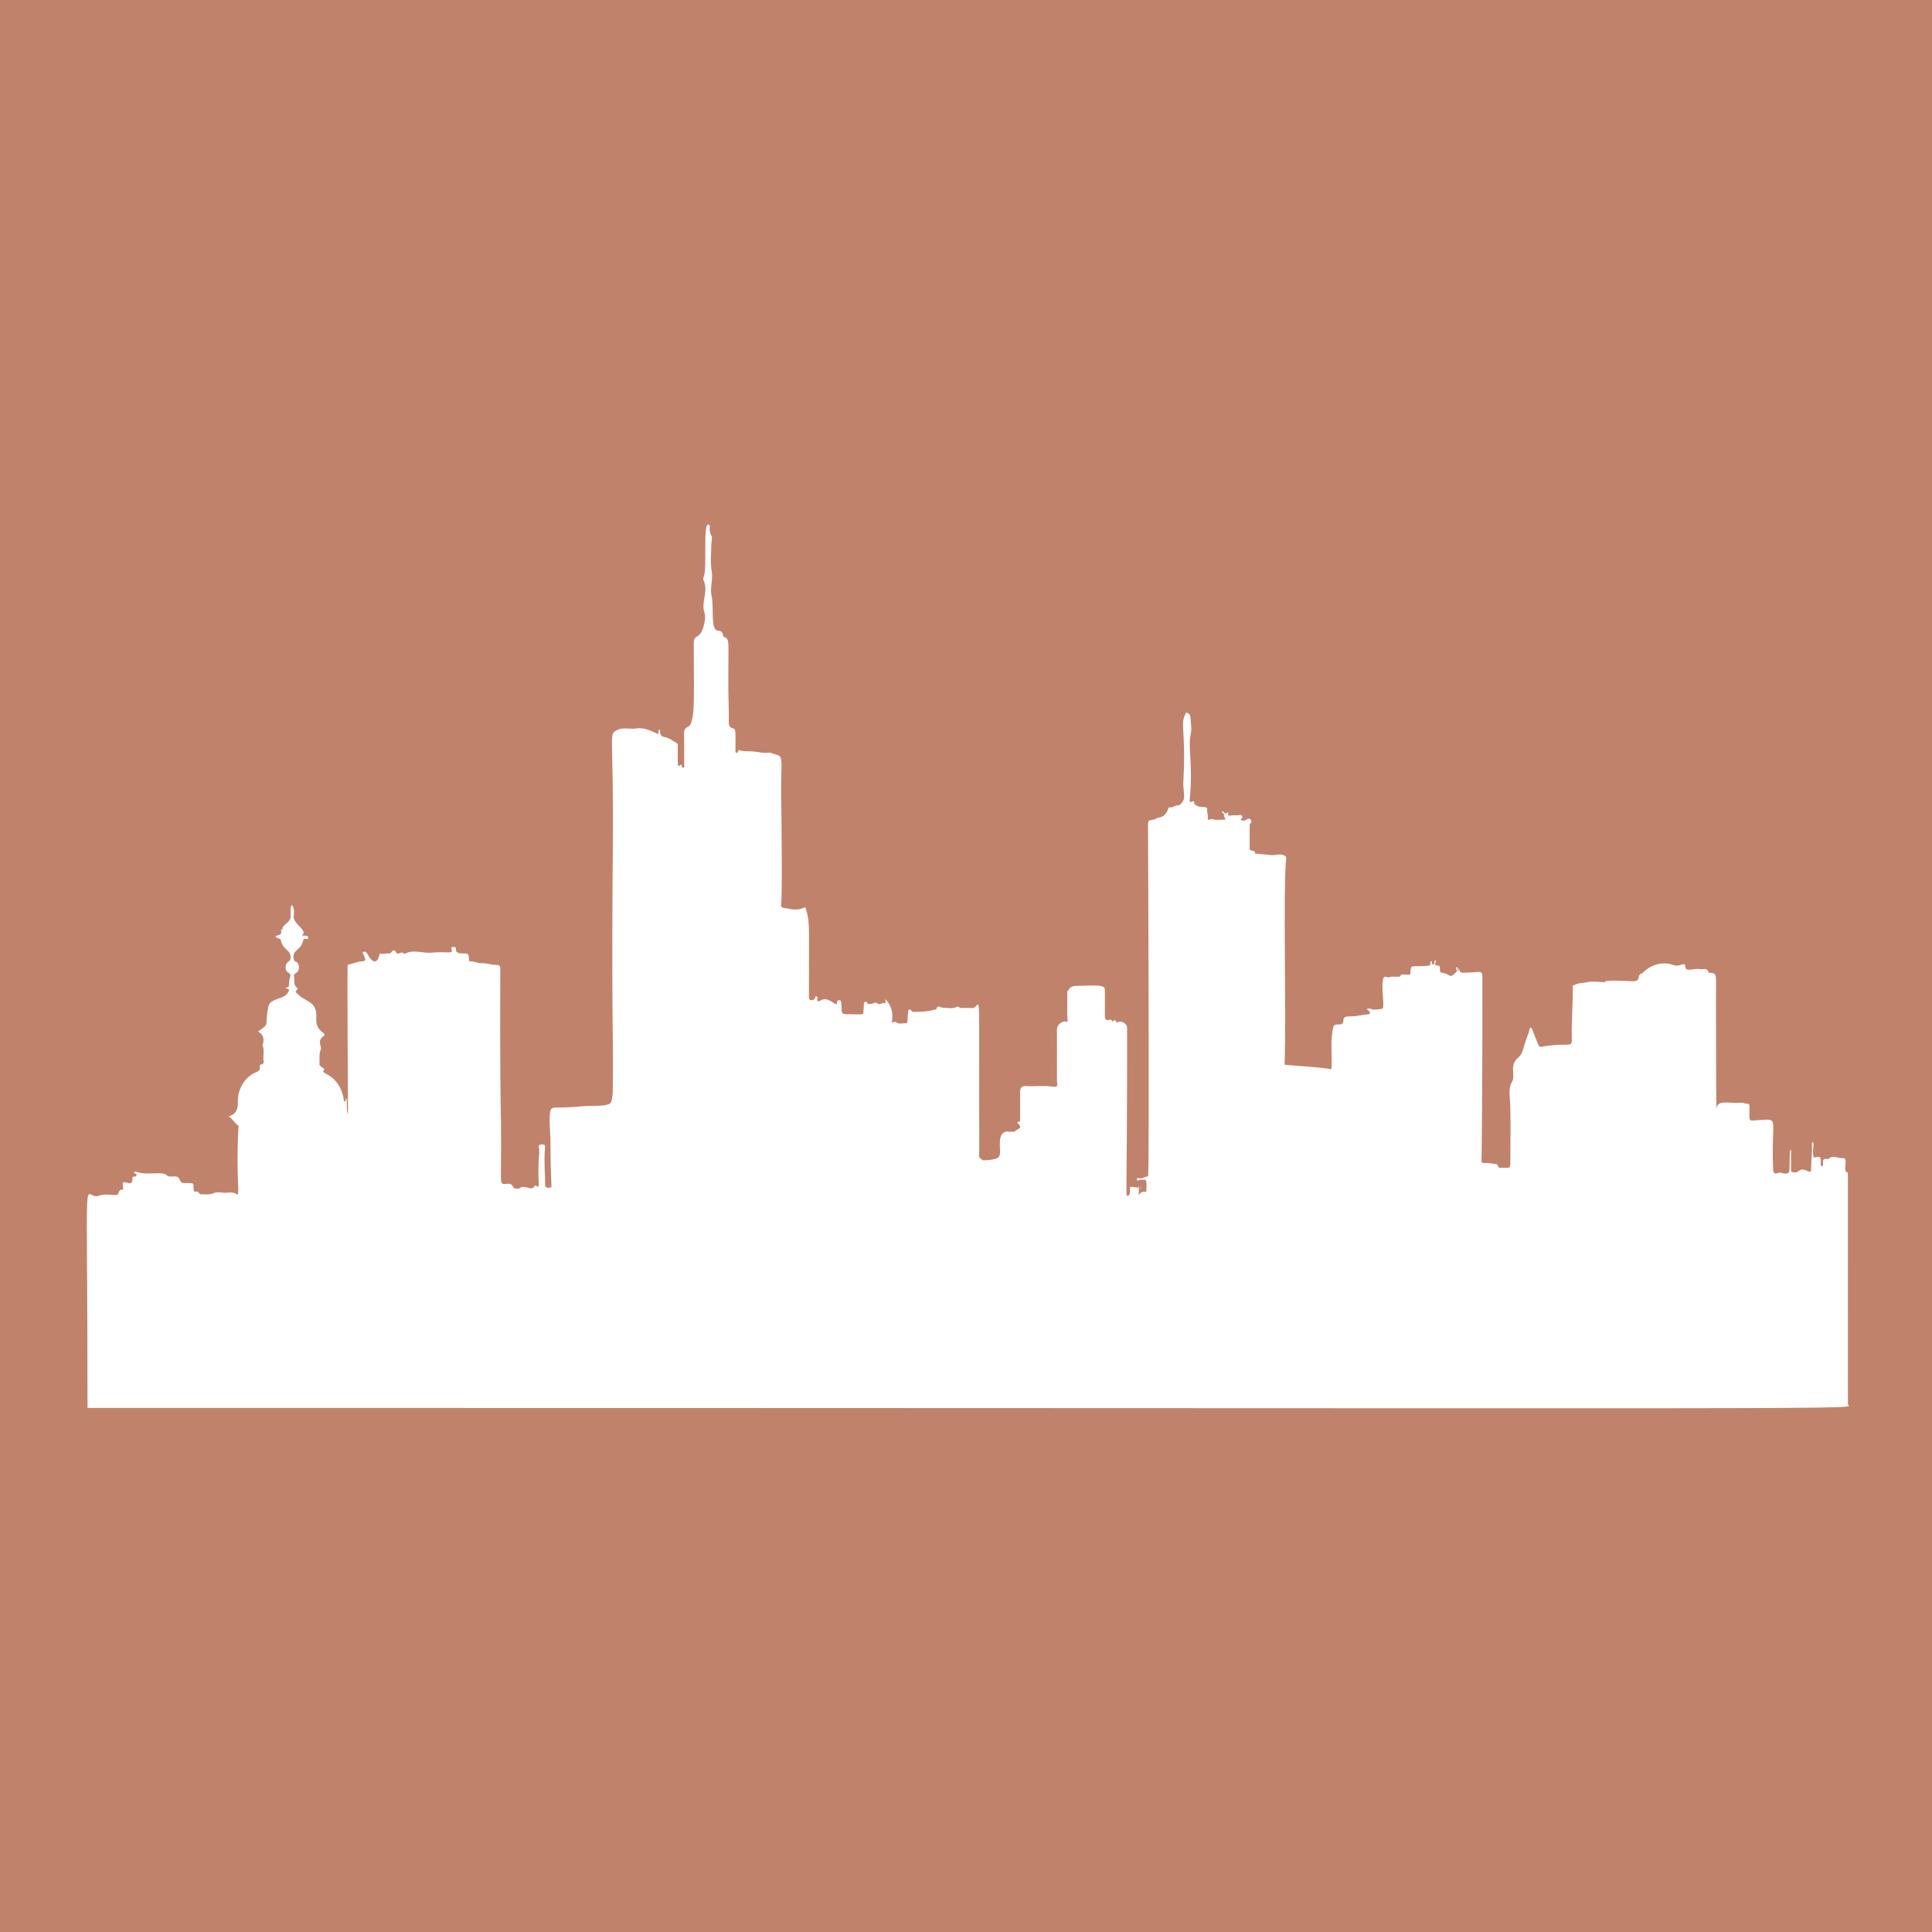 <svg xmlns="http://www.w3.org/2000/svg" xmlns:xlink="http://www.w3.org/1999/xlink" width="192" zoomAndPan="magnify" viewBox="0 0 144 144" height="192" preserveAspectRatio="xMidYMid meet" version="1.0"><defs><clipPath id="2d6babcbc4"><path d="M 6.102 39.094 L 138 39.094 L 138 105 L 6.102 105 Z M 6.102 39.094 " clip-rule="nonzero"/></clipPath></defs><rect x="-14.4" width="172.8" fill="#ffffff" y="-14.4" height="172.8" fill-opacity="1"/><rect x="-14.4" width="172.8" fill="#c1826b" y="-14.4" height="172.8" fill-opacity="1"/><g clip-path="url(#2d6babcbc4)"><path fill="#ffffff" d="M 83.352 76.16 C 83.652 76.082 84.008 76.312 84.008 76.605 C 84.016 89.652 83.859 89.141 84.062 89.121 C 84.172 89.109 84.215 88.973 84.223 88.867 C 84.234 88.727 84.152 88.57 84.301 88.453 L 84.293 88.457 C 84.488 88.477 84.684 88.496 84.879 88.516 C 84.879 88.676 84.879 88.84 84.879 89.086 C 85.008 88.863 85.145 88.801 85.324 88.836 C 85.387 88.848 85.449 88.828 85.445 88.746 C 85.438 88.508 85.484 88.27 85.422 88.035 C 85.367 87.836 85.203 87.988 85.105 87.938 C 84.973 87.875 84.746 88.102 84.723 87.914 C 84.703 87.738 84.957 87.848 85.086 87.82 C 85.25 87.781 85.391 87.68 85.566 87.684 C 85.688 87.688 85.566 61.605 85.566 61.555 C 85.551 60.992 85.707 61.188 86.105 61.059 C 86.117 61.074 86.102 61.133 86.148 61.086 C 86.129 61.082 86.113 61.074 86.098 61.07 C 86.266 60.828 86.816 61.105 87.078 60.258 C 87.094 60.203 87.133 60.16 87.176 60.172 C 87.402 60.23 87.562 60.02 87.785 60.031 C 87.977 60.043 88.238 59.684 88.254 59.477 C 88.277 59.09 88.18 58.703 88.199 58.324 C 88.414 54.168 87.91 54.051 88.391 53.148 C 88.441 53.055 88.711 53.227 88.719 53.391 C 88.742 53.812 88.844 54.273 88.758 54.656 C 88.516 55.773 88.926 56.754 88.684 59.5 C 88.68 59.547 88.586 59.922 88.922 59.719 C 88.977 59.688 88.988 59.703 89.027 59.93 C 89.012 59.934 89 59.941 88.984 59.949 C 88.988 59.957 88.996 59.965 89 59.973 C 89.008 59.957 89.02 59.941 89.027 59.926 C 89.461 60.324 90.027 60.016 89.98 60.305 C 89.938 60.551 90.082 60.781 90.012 61.031 C 89.988 61.113 90.121 61.121 90.34 61.039 L 90.332 61.047 C 90.637 61.16 90.953 61.074 91.262 61.098 C 91.301 61.098 91.363 61.059 91.305 60.977 C 91.262 60.918 91.246 60.836 91.215 60.766 C 91.215 60.766 91.23 60.773 91.23 60.773 C 91.285 60.75 91.285 60.723 91.23 60.699 L 91.215 60.707 C 91.242 60.586 91.043 60.613 91.074 60.484 C 91.219 60.438 91.242 60.676 91.387 60.621 C 91.406 60.621 91.426 60.617 91.445 60.617 C 91.438 60.609 91.434 60.598 91.426 60.59 C 91.414 60.602 91.398 60.613 91.387 60.629 C 91.477 60.66 91.449 60.5 91.562 60.547 C 91.48 60.75 91.52 60.828 91.773 60.777 C 91.969 60.738 92.176 60.793 92.383 60.746 C 92.484 60.723 92.574 60.766 92.598 60.887 C 92.621 60.871 92.59 60.891 92.562 60.906 C 92.578 60.922 92.594 60.938 92.605 60.953 L 92.598 60.945 C 92.582 61.02 92.41 61.043 92.5 61.113 C 92.758 61.32 93 60.91 93.172 61.043 C 93.281 61.125 93.328 61.289 93.156 61.41 C 93.133 61.426 93.141 63.137 93.141 63.168 C 93.141 63.262 93.137 63.379 93.242 63.387 C 93.395 63.395 93.684 63.492 93.488 63.613 C 93.938 63.664 94.348 63.695 94.758 63.734 C 95.07 63.766 95.375 63.613 95.691 63.746 C 95.816 63.797 95.879 63.863 95.867 63.961 C 95.621 66.094 95.879 75.324 95.746 79.352 C 96.043 79.41 99.047 79.578 99.227 79.715 C 99.312 79.191 99.188 77.914 99.262 77.285 C 99.363 76.445 99.352 76.348 99.766 76.359 C 100.441 76.383 99.809 75.762 100.508 75.758 C 101.203 75.758 100.98 75.707 102.055 75.59 C 102.055 75.59 102.066 75.578 102.066 75.578 L 102.051 75.586 C 102.219 75.355 101.922 75.34 101.883 75.203 C 101.984 75.168 102.066 75.141 102.207 75.203 C 102.457 75.309 102.742 75.215 103.012 75.191 C 103.27 75.168 102.879 73.434 103.121 72.887 C 103.211 72.688 103.391 72.887 103.527 72.84 C 103.945 72.703 104.371 72.918 104.406 72.688 C 104.43 72.566 104.863 72.672 105.023 72.656 C 105.145 72.645 105.121 72.496 105.129 72.406 C 105.16 72.023 105.172 72.02 105.547 72.016 C 107.219 72.008 106.348 71.871 106.688 71.637 C 106.828 71.672 106.613 71.859 106.785 71.879 C 107.055 71.91 106.777 71.582 107.016 71.59 C 107.062 71.648 106.953 71.719 106.969 71.797 C 106.98 71.875 106.961 71.969 107.082 71.957 C 107.316 71.934 107.348 72.078 107.328 72.258 C 107.281 72.625 107.621 72.438 107.922 72.652 C 108.242 72.879 108.375 72.582 108.551 72.438 C 108.668 72.348 108.457 72.203 108.555 72.082 C 108.727 72.125 108.566 72.312 108.695 72.371 C 108.785 72.324 108.633 72.23 108.754 72.176 C 108.789 72.633 109.121 72.484 109.387 72.488 C 110.23 72.492 110.488 72.27 110.488 72.793 C 110.504 80.891 110.426 86.516 110.426 86.516 C 110.426 86.809 110.645 86.598 111.273 86.734 C 111.438 86.77 111.609 86.688 111.668 86.957 C 111.699 87.094 111.918 87.027 112.047 87.035 C 112.574 87.066 112.574 87.062 112.574 86.531 C 112.566 85.051 112.617 83.574 112.555 82.094 C 112.551 81.965 112.398 81.129 112.676 80.68 C 113.023 80.121 112.422 79.438 113.18 78.805 C 113.445 78.578 113.52 78.242 113.598 77.949 C 113.707 77.527 113.91 77.141 114.004 76.715 C 114.035 76.57 114.121 76.539 114.191 76.703 C 114.762 78.113 114.656 78.051 114.945 78.008 C 117.121 77.656 117.172 78.191 117.152 77.336 C 117.129 76.102 117.23 74.867 117.23 73.633 C 117.227 73.523 117.113 73.441 117.371 73.43 C 117.367 73.418 117.363 73.41 117.359 73.398 C 117.344 73.41 117.332 73.422 117.316 73.434 C 117.582 73.258 117.898 73.297 118.188 73.227 C 118.652 73.109 119.121 73.195 119.594 73.211 C 119.59 73.035 120.75 73.09 121.52 73.133 C 122.453 73.184 121.902 72.773 122.355 72.539 L 122.344 72.555 C 122.352 72.57 122.359 72.582 122.367 72.598 C 122.383 72.582 122.398 72.57 122.414 72.555 L 122.406 72.539 C 123.336 71.57 124.43 71.809 124.625 71.895 C 125.254 72.176 125.598 71.535 125.629 72.121 C 125.645 72.438 126.379 72.156 126.68 72.227 C 126.91 72.281 127.223 72.086 127.344 72.457 C 127.375 72.559 127.449 72.496 127.512 72.504 C 128.023 72.574 127.891 72.605 127.898 74.859 C 127.926 81.375 127.898 82.516 127.949 82.613 C 127.996 81.953 128.805 82.25 129.812 82.191 C 129.961 82.184 130.102 82.281 130.266 82.266 C 130.379 82.254 130.398 82.391 130.398 82.492 C 130.398 83.406 130.309 83.527 130.645 83.516 C 132.812 83.426 131.977 82.941 132.16 87.164 C 132.176 87.449 132.293 87.52 132.523 87.426 C 132.711 87.344 132.863 87.473 133.043 87.469 C 133.484 87.457 133.352 87.418 133.406 85.816 C 133.41 85.773 133.438 85.734 133.496 85.695 C 133.496 87.379 133.461 87.297 133.574 87.34 C 134.133 87.566 134.012 86.922 134.723 87.281 C 134.961 87.402 134.992 87.324 134.992 87.105 C 134.984 86.5 135.09 85.895 135.051 85.289 C 135.047 85.234 135.031 85.168 135.121 85.129 C 135.227 85.254 135.105 85.66 135.133 85.953 C 135.16 86.301 135.133 86.301 135.477 86.23 C 135.898 86.145 135.578 86.895 135.785 86.914 C 135.887 86.922 135.891 86.785 135.879 86.734 C 135.781 86.211 136.234 86.43 136.285 86.379 C 136.617 86.051 136.988 86.359 137.336 86.32 C 137.848 86.262 137.258 87.34 137.73 87.402 C 137.73 93.156 137.73 98.91 137.734 104.664 C 137.734 105.094 145.547 104.938 6.523 104.938 C 6.523 85.117 6.16 89.609 7.375 89.121 C 7.906 88.906 8.738 89.199 8.805 88.992 C 9 88.352 9.242 88.949 9.164 88.48 C 9.016 87.598 9.828 88.684 9.879 87.879 C 9.883 87.809 9.816 87.707 9.957 87.703 C 10.051 87.695 10.16 87.707 10.18 87.582 C 10.199 87.445 10.027 87.488 9.984 87.406 C 10.035 87.301 10.137 87.324 10.191 87.348 C 10.961 87.637 12.152 87.254 12.441 87.613 C 12.531 87.727 12.832 87.684 13.039 87.684 C 13.555 87.684 13.238 88.238 13.832 88.176 C 13.91 88.168 13.988 88.18 14.07 88.18 C 14.434 88.18 14.43 88.18 14.426 88.582 C 14.426 88.707 14.434 88.867 14.633 88.816 C 14.824 88.766 14.816 89.031 15.004 89.02 C 15.305 89.004 15.625 89.07 15.902 88.941 C 16.148 88.828 16.383 88.867 16.617 88.898 C 16.961 88.945 17.324 88.766 17.645 89.016 C 17.934 89.238 17.562 87.844 17.773 84.016 C 17.777 83.969 17.797 83.914 17.746 83.883 C 17.477 83.715 17.348 83.402 17.047 83.203 C 17.652 83.043 17.746 82.59 17.73 82.074 C 17.703 81.168 18.285 80.199 19.129 79.902 C 19.25 79.859 19.422 79.746 19.355 79.543 C 19.328 79.449 19.398 79.348 19.43 79.344 C 19.73 79.328 19.641 79.105 19.633 78.957 C 19.617 78.613 19.707 78.262 19.574 77.922 C 19.555 77.871 19.883 77.215 19.23 76.887 C 20.215 76.191 19.664 76.574 20.008 75.004 C 20.141 74.402 21.094 74.508 21.418 74.039 C 21.602 73.773 21.609 73.758 21.254 73.621 C 21.719 73.586 21.449 73.281 21.617 72.844 C 21.688 72.66 21.641 72.582 21.469 72.48 C 21.191 72.32 21.246 71.793 21.527 71.652 C 21.727 71.551 21.691 71.105 21.5 70.922 C 21.254 70.684 20.984 70.465 20.934 70.074 C 20.914 69.926 20.633 69.965 20.539 69.809 C 20.551 69.68 21.043 69.773 20.953 69.387 C 20.93 69.301 20.98 69.258 21.066 69.262 C 21.078 69.273 21.062 69.332 21.109 69.285 C 21.094 69.281 21.078 69.273 21.059 69.27 C 20.98 68.898 21.711 68.82 21.668 68.195 C 21.578 66.938 22.016 67.566 21.891 68.254 C 21.785 68.859 23.02 69.367 22.504 69.699 C 22.648 69.805 22.953 69.656 22.969 69.875 C 22.98 70.016 22.91 69.984 22.629 69.98 C 22.629 69.98 22.617 69.977 22.617 69.977 L 22.637 69.98 C 22.586 70.152 22.547 70.312 22.441 70.484 C 22.25 70.785 21.773 70.941 21.887 71.422 C 21.914 71.527 21.879 71.621 22.047 71.672 C 22.32 71.758 22.363 72.27 22.141 72.465 C 22.043 72.547 21.879 72.605 21.91 72.754 C 21.973 73.027 21.855 73.34 22.082 73.57 C 22.141 73.629 22.227 73.691 22.156 73.75 C 21.938 73.941 22.109 74 22.23 74.125 C 22.816 74.715 23.66 74.609 23.574 75.879 C 23.5 76.973 24.453 76.961 24.117 77.219 C 23.582 77.629 24.012 77.996 23.91 78.223 C 23.75 78.582 23.848 78.965 23.809 79.336 C 23.801 79.438 23.898 79.43 23.93 79.488 C 23.988 79.602 24.309 79.605 24.074 79.848 C 24.062 79.859 24.164 79.965 24.242 80 C 25.105 80.418 25.52 81.148 25.652 82.117 C 25.824 82.086 25.711 81.93 25.828 81.867 C 25.887 82.277 25.797 82.695 25.938 83.086 C 25.938 83.035 25.867 71.91 25.918 71.902 C 26.273 71.852 26.594 71.672 26.957 71.656 C 27.395 71.633 27.207 71.43 27.016 70.977 C 27.395 70.797 27.344 71.215 27.699 71.543 C 27.906 71.738 28.156 71.719 28.277 71.172 C 28.285 71.121 28.293 71.047 28.348 71.066 C 28.547 71.148 28.738 71.047 28.934 71.059 C 28.996 71.062 29.062 71.09 29.125 71.02 C 29.258 70.855 29.398 70.699 29.547 71.02 C 29.637 71.219 29.93 70.848 30.109 71.07 C 30.117 71.086 30.148 71.102 30.156 71.098 C 30.809 70.734 31.492 71.066 32.156 71.004 C 33.34 70.895 33.797 71.137 33.66 70.785 C 33.637 70.723 33.59 70.598 33.746 70.582 C 34.277 70.523 33.621 71.07 34.465 71.062 C 34.918 71.059 34.918 71.062 34.957 71.5 C 34.961 71.562 34.938 71.66 35.043 71.652 C 35.332 71.629 35.582 71.805 35.879 71.789 C 36.27 71.773 36.652 71.93 37.051 71.922 C 37.246 71.918 37.289 72.043 37.289 72.234 C 37.254 78.262 37.312 83.332 37.348 83.754 C 37.336 83.762 37.324 83.766 37.316 83.773 C 37.336 83.773 37.332 83.781 37.34 83.746 C 37.391 88.277 37.176 88.238 37.629 88.246 C 37.852 88.246 38.121 88.133 38.25 88.484 C 38.281 88.57 38.59 88.668 38.75 88.547 C 39.125 88.258 39.602 88.844 39.863 88.391 C 39.871 88.371 39.922 88.355 39.938 88.367 C 40.316 88.66 40.059 88.266 40.152 86.418 C 40.172 86.105 40.23 85.801 40.156 85.48 C 40.125 85.336 40.258 85.305 40.395 85.301 C 40.551 85.297 40.645 85.324 40.625 85.508 C 40.527 86.562 40.645 87.613 40.629 88.289 C 40.625 88.574 40.816 88.52 40.988 88.516 C 41.098 88.516 41.105 88.516 41.098 88.312 C 41.051 87.152 41.027 85.996 41.027 84.836 C 41.027 84.496 40.832 82.797 41.133 82.613 C 41.23 82.555 41.355 82.555 41.473 82.551 C 42.164 82.551 42.859 82.504 43.547 82.445 C 44.082 82.398 44.816 82.477 45.324 82.312 C 45.547 82.246 45.559 82.141 45.605 81.938 C 45.691 81.574 45.668 81.164 45.676 80.793 C 45.707 78.762 45.656 76.723 45.648 74.691 C 45.629 70.918 45.641 67.145 45.676 63.375 C 45.758 54.375 45.316 54.77 46.008 54.41 C 46.465 54.176 46.945 54.375 47.402 54.297 C 48.016 54.191 48.516 54.477 49.039 54.711 C 49.137 54.609 49.023 54.445 49.152 54.367 C 49.285 54.441 49.031 54.863 49.578 54.949 C 49.879 54.996 50.152 55.234 50.441 55.387 C 50.543 55.441 50.516 55.543 50.516 55.625 C 50.531 57.094 50.441 57.223 50.73 57.008 C 50.875 56.902 50.742 57.242 50.918 57.223 C 51.043 57.207 50.992 57.098 50.992 57.031 C 50.996 56.242 51.004 55.453 50.988 54.668 C 50.977 54.055 51.375 54.371 51.535 53.805 C 51.727 53.129 51.742 52.863 51.707 47.977 C 51.699 47.113 52.238 47.867 52.516 46.344 C 52.562 46.094 52.574 45.836 52.488 45.582 C 52.258 44.918 52.805 44.031 52.449 43.281 C 52.418 43.215 52.398 43.109 52.43 43.051 C 52.742 42.449 52.371 39.102 52.781 39.098 C 53.047 39.098 52.758 39.457 53.02 39.914 C 53.125 40.102 53.02 40.297 53.02 40.488 C 53.02 41.184 52.926 41.898 53.047 42.574 C 53.16 43.203 52.902 43.801 53.035 44.398 C 53.238 45.312 52.926 46.973 53.512 47.004 C 53.98 47.023 53.82 47.422 53.965 47.473 C 54.43 47.648 54.262 47.711 54.289 51.527 C 54.293 52.301 54.332 53.074 54.32 53.848 C 54.32 54.086 54.402 54.219 54.594 54.273 C 54.871 54.355 54.812 54.422 54.82 55.938 C 54.82 56.004 54.785 56.082 54.887 56.105 C 55.043 56.141 54.973 55.863 55.125 55.918 C 55.453 56.035 55.797 55.98 56.133 56.008 C 56.504 56.039 56.871 56.148 57.254 56.102 C 57.484 56.074 57.688 56.219 57.91 56.266 C 58.461 56.387 58.16 57.02 58.23 59.805 C 58.242 60.359 58.32 67.074 58.219 67.402 C 58.219 67.398 58.215 67.398 58.211 67.395 C 58.219 67.398 58.223 67.402 58.227 67.406 C 58.223 67.449 58.215 67.488 58.211 67.527 C 58.199 67.539 58.141 67.523 58.184 67.57 C 58.191 67.555 58.199 67.539 58.203 67.52 C 58.309 67.723 58.535 67.668 58.695 67.711 C 59.133 67.824 59.586 67.84 60.02 67.609 C 60.383 68.742 60.293 68.703 60.293 73.969 C 60.293 74.348 60.277 74.504 60.418 74.543 C 60.566 74.578 60.719 74.508 60.77 74.328 C 60.816 74.16 60.867 74.281 60.918 74.324 C 60.902 74.316 60.887 74.309 60.871 74.301 C 60.867 74.312 60.867 74.32 60.863 74.328 C 60.883 74.328 60.898 74.324 60.918 74.32 C 61.012 74.391 60.848 74.465 60.926 74.559 C 60.977 74.621 60.988 74.684 61.066 74.625 C 61.582 74.246 61.938 74.688 62.355 74.867 C 62.414 74.816 62.359 74.727 62.383 74.66 C 62.445 74.488 62.684 74.523 62.691 74.672 C 62.699 74.887 62.738 75.098 62.734 75.309 C 62.73 75.512 62.844 75.586 63.004 75.59 C 64.488 75.629 64.344 75.609 64.355 75.43 C 64.395 74.766 64.363 74.734 64.488 74.668 C 64.551 74.637 64.621 74.695 64.637 74.738 C 64.688 74.887 64.785 74.816 64.883 74.828 C 65.07 74.848 65.234 74.617 65.449 74.82 C 65.562 74.93 65.75 74.703 65.945 74.785 C 66.02 74.816 66.02 74.602 65.965 74.457 C 66.48 74.961 66.59 75.543 66.465 76.227 C 66.625 76.168 66.691 76.117 66.84 76.223 C 67 76.344 67.312 76.266 67.562 76.258 C 67.621 76.258 67.629 76.305 67.684 75.402 C 67.695 75.215 67.832 75.188 67.906 75.301 C 68.012 75.469 68.141 75.418 68.27 75.418 C 68.754 75.418 69.234 75.383 69.703 75.238 C 69.73 75.23 69.785 75.238 69.789 75.23 C 69.867 74.855 70.078 75.098 70.27 75.105 C 70.621 75.117 70.984 75.219 71.332 75.039 C 71.441 74.984 71.516 75.133 71.629 75.129 C 71.918 75.125 72.203 75.125 72.492 75.133 C 73.145 75.148 72.945 72.191 72.988 85.871 C 72.988 86.027 72.914 86.211 73.07 86.348 L 73.062 86.34 C 73.125 86.383 73.191 86.426 73.254 86.469 C 73.254 86.465 73.25 86.461 73.246 86.457 C 73.246 86.465 73.246 86.469 73.246 86.477 C 73.574 86.496 73.902 86.445 74.211 86.367 C 74.809 86.219 74.359 85.441 74.594 84.695 C 74.668 84.449 74.961 84.281 75.199 84.352 L 75.191 84.344 C 75.215 84.414 75.238 84.387 75.262 84.344 L 75.254 84.352 C 75.297 84.352 75.336 84.352 75.375 84.352 L 75.367 84.344 C 75.391 84.402 75.418 84.363 75.441 84.348 L 75.438 84.352 C 75.477 84.352 75.516 84.352 75.555 84.352 L 75.547 84.344 C 75.57 84.402 75.594 84.387 75.621 84.344 L 75.613 84.352 C 75.68 84.297 75.738 84.227 75.816 84.195 C 76.457 83.926 75.473 83.645 75.98 83.602 C 76.059 83.598 76.023 83.723 76.031 81.391 C 76.035 81.07 76.16 80.926 76.477 80.949 C 77.129 80.992 77.793 80.891 78.422 80.988 C 78.953 81.07 78.777 80.781 78.777 80.57 C 78.785 79.297 78.777 78.02 78.777 76.746 C 78.777 76.336 79.211 76.035 79.574 76.168 C 79.52 75.434 79.562 74.688 79.547 73.945 C 79.547 73.844 79.645 73.828 79.672 73.754 L 79.664 73.762 C 79.688 73.738 79.711 73.715 79.73 73.691 L 79.723 73.699 C 79.738 73.691 79.754 73.684 79.77 73.676 C 79.754 73.66 79.738 73.645 79.723 73.629 L 79.73 73.637 C 80.012 73.434 80.34 73.484 80.652 73.473 C 82.371 73.398 82.352 73.535 82.352 73.871 C 82.348 74.5 82.348 75.125 82.352 75.754 C 82.352 75.949 82.438 76.066 82.652 76.027 L 82.645 76.035 C 82.711 75.965 82.785 76.016 82.852 76.027 L 82.859 76.016 C 82.895 76.316 83.039 75.945 83.102 76.055 L 83.102 76.051 C 83.199 76.051 83.184 76.332 83.359 76.156 Z M 83.352 76.16 " fill-opacity="1" fill-rule="nonzero"/></g><path fill="#ffffff" d="M 85.07 88.57 C 84.953 88.633 84.969 88.512 85.035 88.531 C 85.051 88.535 85.059 88.555 85.07 88.57 Z M 85.07 88.57 " fill-opacity="1" fill-rule="nonzero"/><path fill="#ffffff" d="M 58.797 67.688 L 58.777 67.676 L 58.801 67.672 Z M 58.797 67.688 " fill-opacity="1" fill-rule="nonzero"/><path fill="#ffffff" d="M 85.48 84.137 L 85.504 84.129 L 85.504 84.148 Z M 85.48 84.137 " fill-opacity="1" fill-rule="nonzero"/><path fill="#ffffff" d="M 84.301 88.453 C 84.273 88.449 84.23 88.453 84.227 88.441 C 84.203 88.371 84.242 88.43 84.293 88.457 C 84.297 88.457 84.301 88.453 84.301 88.453 Z M 84.301 88.453 " fill-opacity="1" fill-rule="nonzero"/><path fill="#ffffff" d="M 84.879 88.516 C 84.875 88.477 84.871 88.441 84.867 88.402 C 84.938 88.418 84.875 88.434 84.879 88.516 Z M 84.879 88.516 " fill-opacity="1" fill-rule="nonzero"/><path fill="#ffffff" d="M 16.711 88.801 L 16.727 88.812 L 16.711 88.816 Z M 16.711 88.801 " fill-opacity="1" fill-rule="nonzero"/><path fill="#ffffff" d="M 92.598 60.887 C 92.664 60.906 92.629 60.926 92.598 60.945 C 92.598 60.945 92.609 60.953 92.609 60.953 C 92.605 60.93 92.605 60.906 92.605 60.883 Z M 92.598 60.887 " fill-opacity="1" fill-rule="nonzero"/><path fill="#ffffff" d="M 122.355 72.539 C 122.359 72.555 122.363 72.566 122.367 72.582 C 122.383 72.566 122.395 72.555 122.406 72.539 C 122.406 72.539 122.418 72.555 122.418 72.555 C 122.391 72.555 122.367 72.555 122.344 72.555 Z M 122.355 72.539 " fill-opacity="1" fill-rule="nonzero"/><path fill="#ffffff" d="M 79.672 73.695 C 79.672 73.652 79.695 73.637 79.73 73.637 C 79.73 73.637 79.723 73.602 79.723 73.699 C 79.738 73.684 79.688 73.691 79.664 73.691 Z M 79.672 73.695 " fill-opacity="1" fill-rule="nonzero"/><path fill="#ffffff" d="M 79.672 73.754 C 79.629 73.734 79.625 73.715 79.672 73.695 C 79.672 73.695 79.664 73.691 79.664 73.691 C 79.664 73.715 79.664 73.738 79.664 73.762 Z M 79.672 73.754 " fill-opacity="1" fill-rule="nonzero"/><path fill="#ffffff" d="M 69.637 75.043 C 69.633 75.047 69.629 75.055 69.625 75.059 C 69.617 75.055 69.609 75.047 69.602 75.039 C 69.625 75.02 69.613 75.02 69.637 75.043 Z M 69.637 75.043 " fill-opacity="1" fill-rule="nonzero"/><path fill="#ffffff" d="M 82.656 76.027 C 82.641 76.023 82.625 76.016 82.609 76.008 C 82.617 76.004 82.625 75.996 82.629 75.988 C 82.637 76.008 82.641 76.039 82.656 76.027 Z M 82.656 76.027 " fill-opacity="1" fill-rule="nonzero"/><path fill="#ffffff" d="M 82.852 76.027 C 82.852 76.02 82.848 76.012 82.844 76.008 C 82.848 76.012 82.852 76.016 82.859 76.016 C 82.859 76.016 82.852 76.027 82.852 76.027 Z M 82.852 76.027 " fill-opacity="1" fill-rule="nonzero"/><path fill="#ffffff" d="M 83.102 76.055 C 83.125 76.059 83.148 76.059 83.168 76.062 C 83.164 76.07 83.164 76.078 83.16 76.086 C 83.141 76.074 83.121 76.062 83.102 76.051 C 83.102 76.051 83.102 76.055 83.102 76.055 Z M 83.102 76.055 " fill-opacity="1" fill-rule="nonzero"/><path fill="#ffffff" d="M 83.359 76.156 C 83.344 76.145 83.332 76.133 83.32 76.121 C 83.332 76.121 83.344 76.117 83.352 76.113 C 83.352 76.129 83.352 76.145 83.352 76.16 C 83.352 76.16 83.359 76.156 83.359 76.156 Z M 83.359 76.156 " fill-opacity="1" fill-rule="nonzero"/><path fill="#ffffff" d="M 75.199 84.352 C 75.207 84.336 75.219 84.32 75.227 84.305 C 75.238 84.32 75.246 84.336 75.254 84.352 C 75.254 84.352 75.285 84.344 75.191 84.344 Z M 75.199 84.352 " fill-opacity="1" fill-rule="nonzero"/><path fill="#ffffff" d="M 75.375 84.352 C 75.395 84.305 75.418 84.297 75.438 84.352 C 75.438 84.352 75.441 84.348 75.441 84.348 C 75.418 84.344 75.395 84.344 75.367 84.344 Z M 75.375 84.352 " fill-opacity="1" fill-rule="nonzero"/><path fill="#ffffff" d="M 75.555 84.352 C 75.574 84.297 75.594 84.293 75.613 84.352 C 75.613 84.352 75.645 84.344 75.547 84.344 Z M 75.555 84.352 " fill-opacity="1" fill-rule="nonzero"/><path fill="#ffffff" d="M 91.215 60.766 C 91.23 60.754 91.246 60.746 91.262 60.734 C 91.246 60.727 91.23 60.719 91.215 60.707 C 91.215 60.707 91.23 60.699 91.23 60.699 C 91.23 60.723 91.23 60.75 91.23 60.773 Z M 91.215 60.766 " fill-opacity="1" fill-rule="nonzero"/><path fill="#ffffff" d="M 73.07 86.348 C 73.066 86.328 73.066 86.309 73.062 86.289 C 73.121 86.309 73.066 86.32 73.062 86.34 C 73.062 86.34 73.07 86.348 73.07 86.348 Z M 73.07 86.348 " fill-opacity="1" fill-rule="nonzero"/><path fill="#ffffff" d="M 90.34 61.039 C 90.34 61.043 90.34 61.051 90.34 61.055 C 90.34 61.055 90.336 61.051 90.332 61.047 C 90.332 61.047 90.34 61.039 90.34 61.039 Z M 90.34 61.039 " fill-opacity="1" fill-rule="nonzero"/></svg>